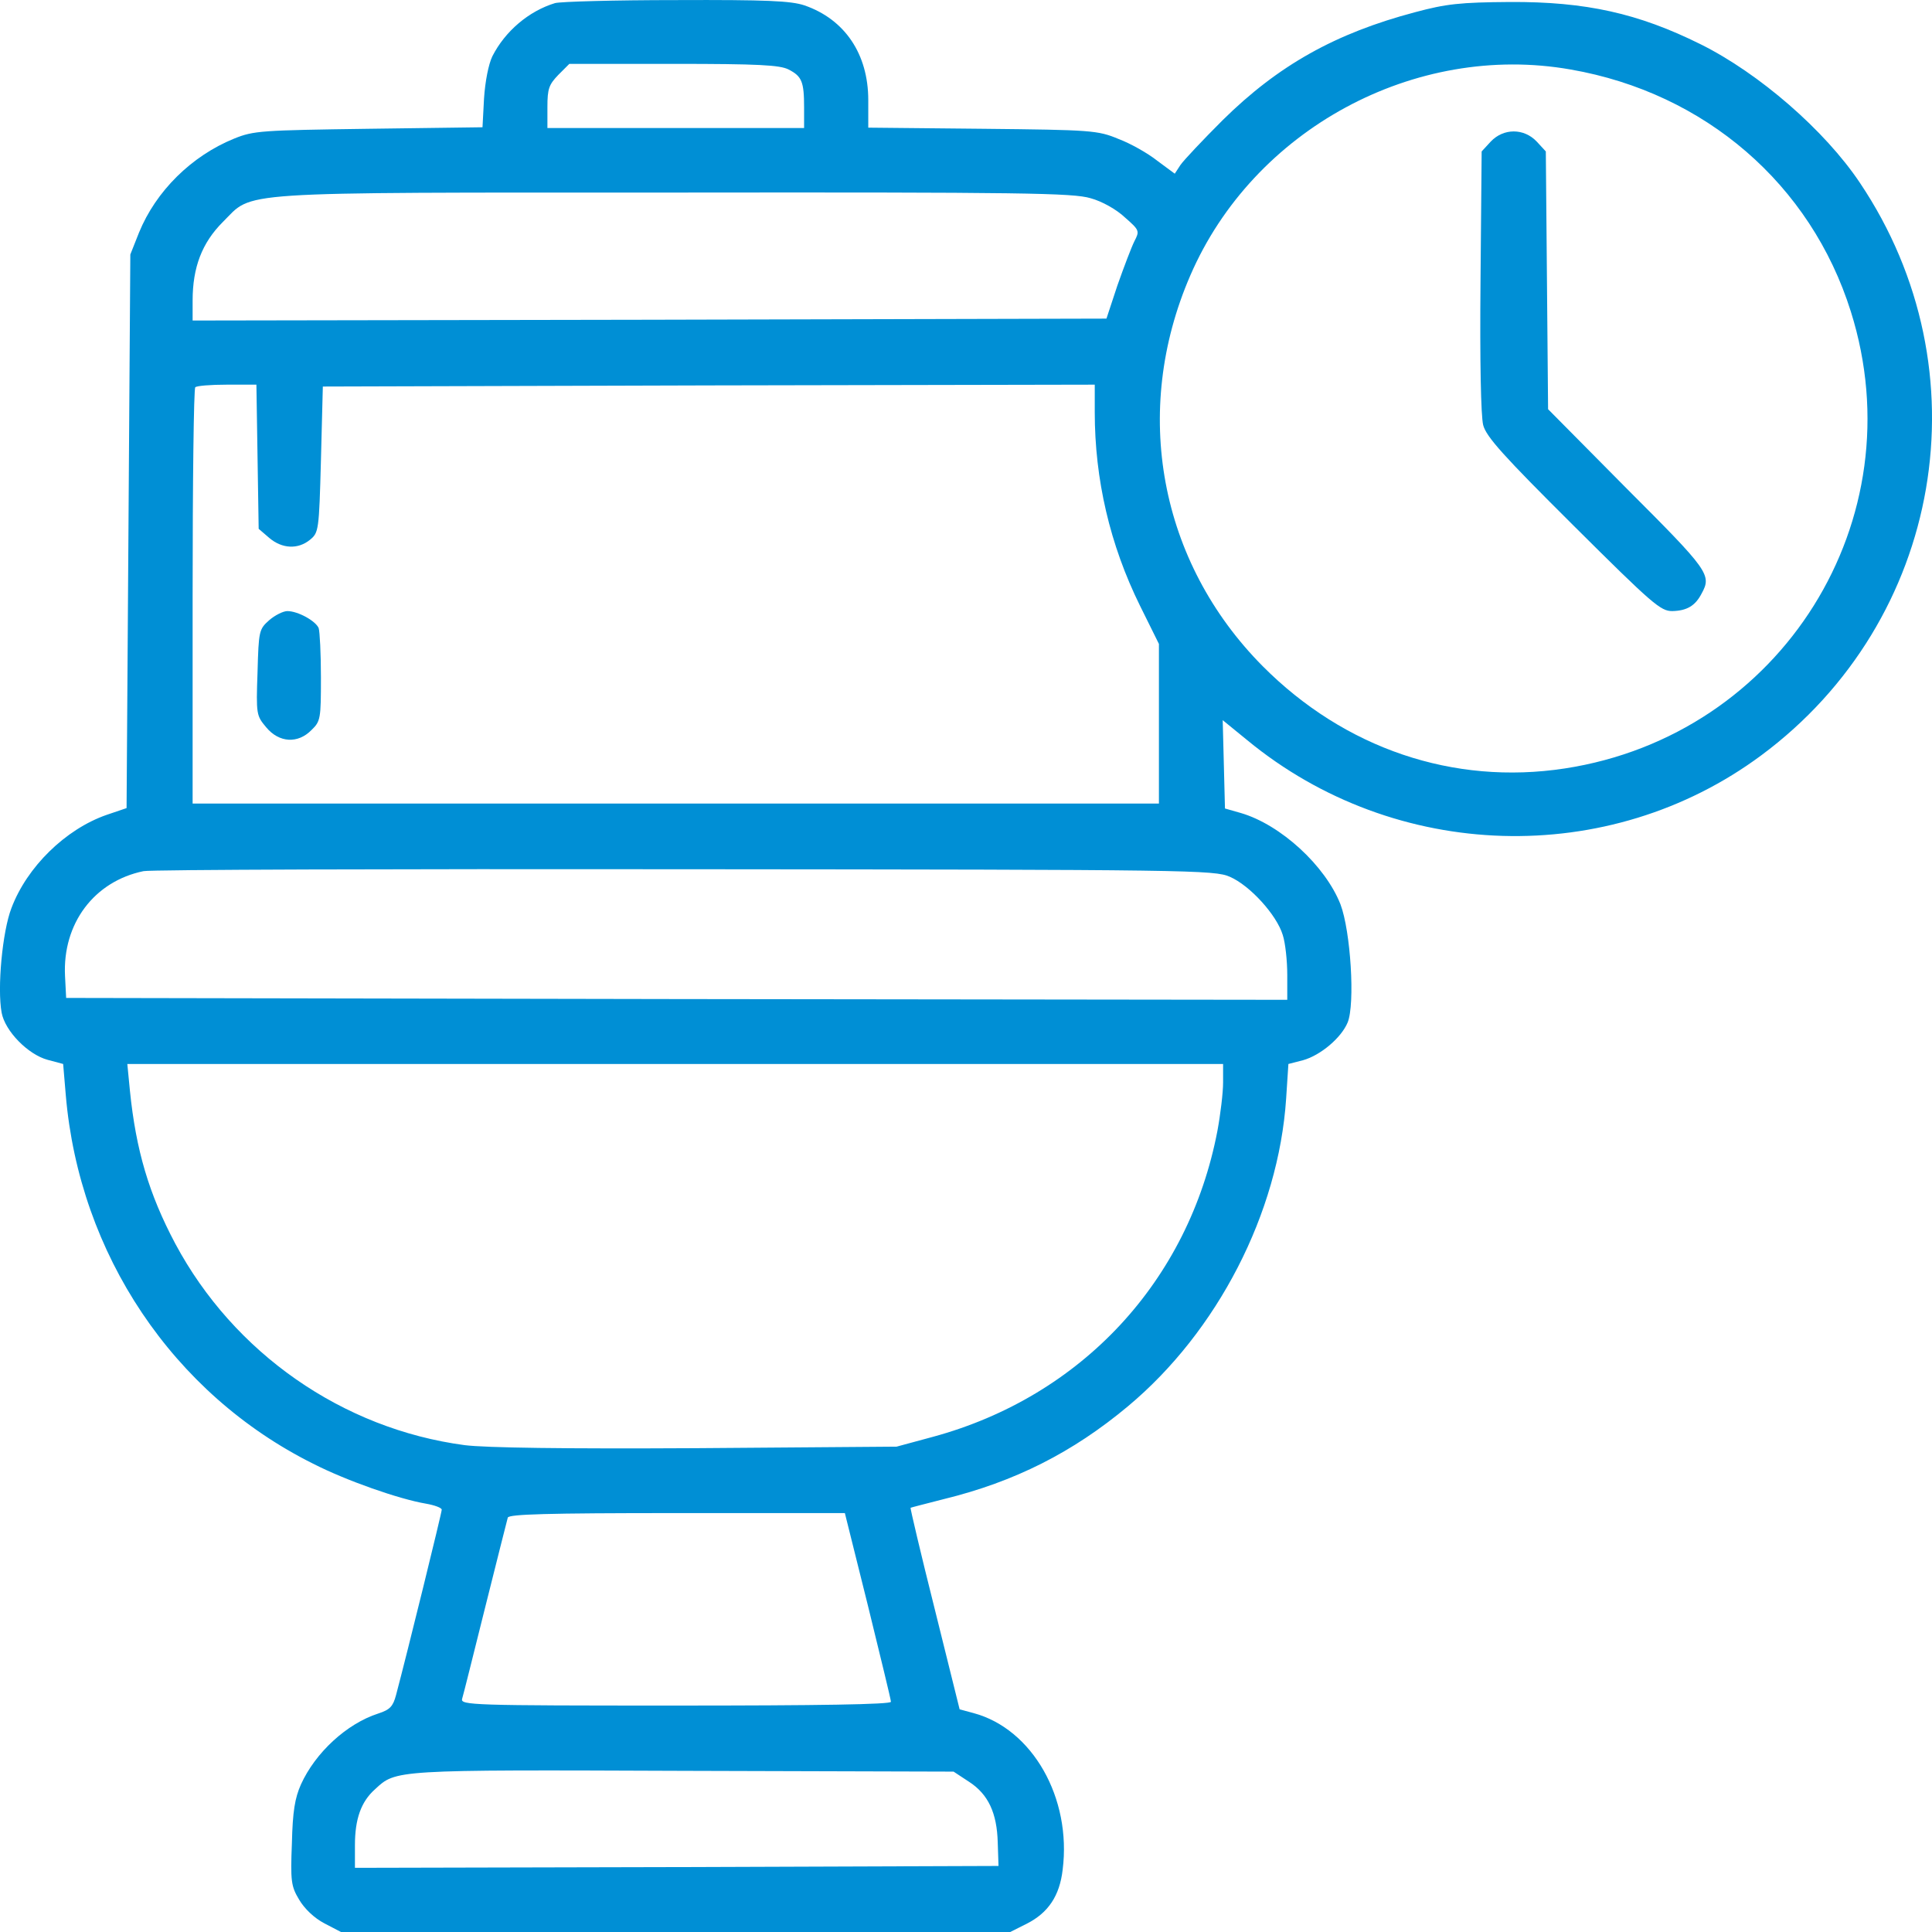 <svg xmlns="http://www.w3.org/2000/svg" width="70" height="70" viewBox="0 0 70 70" fill="none">
<path d="M20.108 0.113C19.164 0.4 18.303 1.125 17.838 2.041C17.701 2.328 17.578 2.943 17.537 3.572L17.482 4.611L13.352 4.666C9.468 4.721 9.194 4.734 8.483 5.022C6.938 5.651 5.652 6.922 5.037 8.426L4.722 9.22L4.654 19.242L4.586 29.279L3.861 29.525C2.37 30.045 0.975 31.412 0.414 32.903C0.086 33.751 -0.105 35.802 0.059 36.69C0.182 37.36 1.016 38.208 1.727 38.4L2.288 38.55L2.384 39.685C2.876 45.442 6.268 50.501 11.342 53.031C12.545 53.646 14.46 54.316 15.431 54.48C15.745 54.535 16.005 54.63 16.005 54.699C16.005 54.808 14.761 59.868 14.35 61.413C14.241 61.823 14.132 61.946 13.708 62.083C12.559 62.452 11.424 63.505 10.904 64.653C10.685 65.146 10.603 65.624 10.576 66.787C10.521 68.154 10.548 68.346 10.836 68.824C11.027 69.152 11.383 69.494 11.752 69.686L12.354 70H24.471H36.602L37.203 69.699C37.983 69.303 38.393 68.687 38.502 67.744C38.831 65.146 37.408 62.643 35.275 62.069L34.769 61.932L33.866 58.295C33.36 56.285 32.977 54.644 32.991 54.63C33.018 54.617 33.552 54.48 34.194 54.316C36.766 53.687 38.872 52.62 40.868 50.952C44.11 48.245 46.325 43.951 46.599 39.808L46.681 38.55L47.214 38.413C47.843 38.236 48.596 37.606 48.828 37.046C49.102 36.376 48.937 33.737 48.568 32.766C48.021 31.371 46.407 29.881 44.958 29.457L44.383 29.293L44.342 27.693L44.301 26.093L45.19 26.818C50.551 31.235 58.292 31.467 63.817 27.365C70.395 22.483 71.954 13.417 67.386 6.621C66.115 4.721 63.735 2.656 61.615 1.603C59.359 0.482 57.458 0.058 54.709 0.072C52.903 0.085 52.397 0.14 51.276 0.441C48.377 1.207 46.312 2.369 44.301 4.352C43.576 5.076 42.892 5.801 42.769 5.979L42.564 6.293L41.935 5.828C41.593 5.555 40.964 5.199 40.526 5.035C39.774 4.721 39.542 4.707 35.603 4.666L31.459 4.625V3.627C31.459 1.959 30.611 0.701 29.148 0.195C28.656 0.031 27.78 -0.01 24.498 0.003C22.269 0.003 20.299 0.058 20.108 0.113ZM28.574 2.519C29.052 2.765 29.134 2.957 29.134 3.9V4.639H24.484H19.834V3.873C19.834 3.217 19.889 3.066 20.231 2.711L20.628 2.314H24.416C27.466 2.314 28.259 2.355 28.574 2.519ZM56.911 2.519C61.779 3.367 65.609 6.676 67.058 11.284C69.438 18.832 64.555 26.64 56.692 27.843C52.657 28.459 48.718 27.119 45.751 24.138C42.004 20.364 40.992 14.908 43.125 9.985C45.409 4.693 51.262 1.521 56.911 2.519ZM39.514 7.182C39.925 7.292 40.458 7.592 40.759 7.879C41.292 8.344 41.292 8.372 41.101 8.741C40.992 8.96 40.718 9.684 40.486 10.341L40.089 11.544L23.527 11.585L6.979 11.613V10.888C6.979 9.684 7.321 8.796 8.073 8.044C9.208 6.922 8.169 6.977 24.43 6.977C37.053 6.963 38.885 6.991 39.514 7.182ZM9.331 16.549L9.372 19.16L9.755 19.489C10.22 19.885 10.795 19.913 11.232 19.557C11.547 19.297 11.56 19.229 11.629 16.645L11.697 14.005L25.688 13.964L39.665 13.937V14.935C39.665 17.369 40.212 19.735 41.306 21.95L41.99 23.331V26.216V29.115H24.484H6.979V21.622C6.979 17.492 7.02 14.074 7.075 14.033C7.116 13.978 7.635 13.937 8.223 13.937H9.29L9.331 16.549ZM44.561 31.768C45.286 32.082 46.257 33.149 46.476 33.874C46.571 34.161 46.64 34.817 46.64 35.323V36.225L24.525 36.198L2.397 36.157L2.356 35.364C2.261 33.463 3.409 31.932 5.201 31.563C5.461 31.508 14.296 31.481 24.826 31.494C43.18 31.508 44 31.522 44.561 31.768ZM44.315 39.22C44.315 39.589 44.219 40.382 44.11 40.97C43.07 46.413 39.186 50.597 33.798 52.06L32.485 52.415L25.237 52.47C20.423 52.497 17.605 52.456 16.839 52.361C12.408 51.773 8.47 49.024 6.35 45.059C5.392 43.254 4.927 41.668 4.709 39.535L4.613 38.55H24.471H44.315V39.22ZM31.446 58.172C31.897 60.018 32.28 61.577 32.28 61.659C32.28 61.755 29.654 61.796 24.471 61.796C17.099 61.796 16.675 61.782 16.744 61.55C16.785 61.426 17.154 59.936 17.578 58.24C18.002 56.545 18.371 55.082 18.398 54.986C18.439 54.863 19.794 54.822 24.525 54.822H30.611L31.446 58.172ZM35.111 64.558C35.808 65.009 36.123 65.693 36.15 66.759L36.178 67.607L24.525 67.648L12.86 67.675V66.855C12.86 65.912 13.079 65.282 13.585 64.831C14.35 64.12 14.241 64.12 24.772 64.161L34.55 64.189L35.111 64.558Z" fill="#008fd5"/>
<path d="M54.011 5.131L53.683 5.487L53.642 10.177C53.615 13.103 53.656 15.072 53.738 15.4C53.847 15.824 54.476 16.521 57.006 19.037C59.878 21.895 60.166 22.141 60.589 22.141C61.123 22.128 61.424 21.95 61.656 21.499C62.025 20.829 61.902 20.665 58.948 17.711L56.09 14.826L56.049 10.149L56.008 5.487L55.68 5.131C55.215 4.639 54.476 4.639 54.011 5.131Z" fill="#008fd5"/>
<path d="M9.755 22.47C9.386 22.798 9.372 22.852 9.331 24.357C9.277 25.888 9.29 25.929 9.646 26.353C10.111 26.913 10.794 26.955 11.287 26.449C11.615 26.134 11.628 26.038 11.628 24.548C11.628 23.686 11.587 22.88 11.546 22.757C11.437 22.497 10.794 22.141 10.411 22.141C10.261 22.141 9.96 22.292 9.755 22.47Z" fill="#008fd5"/>
</svg>